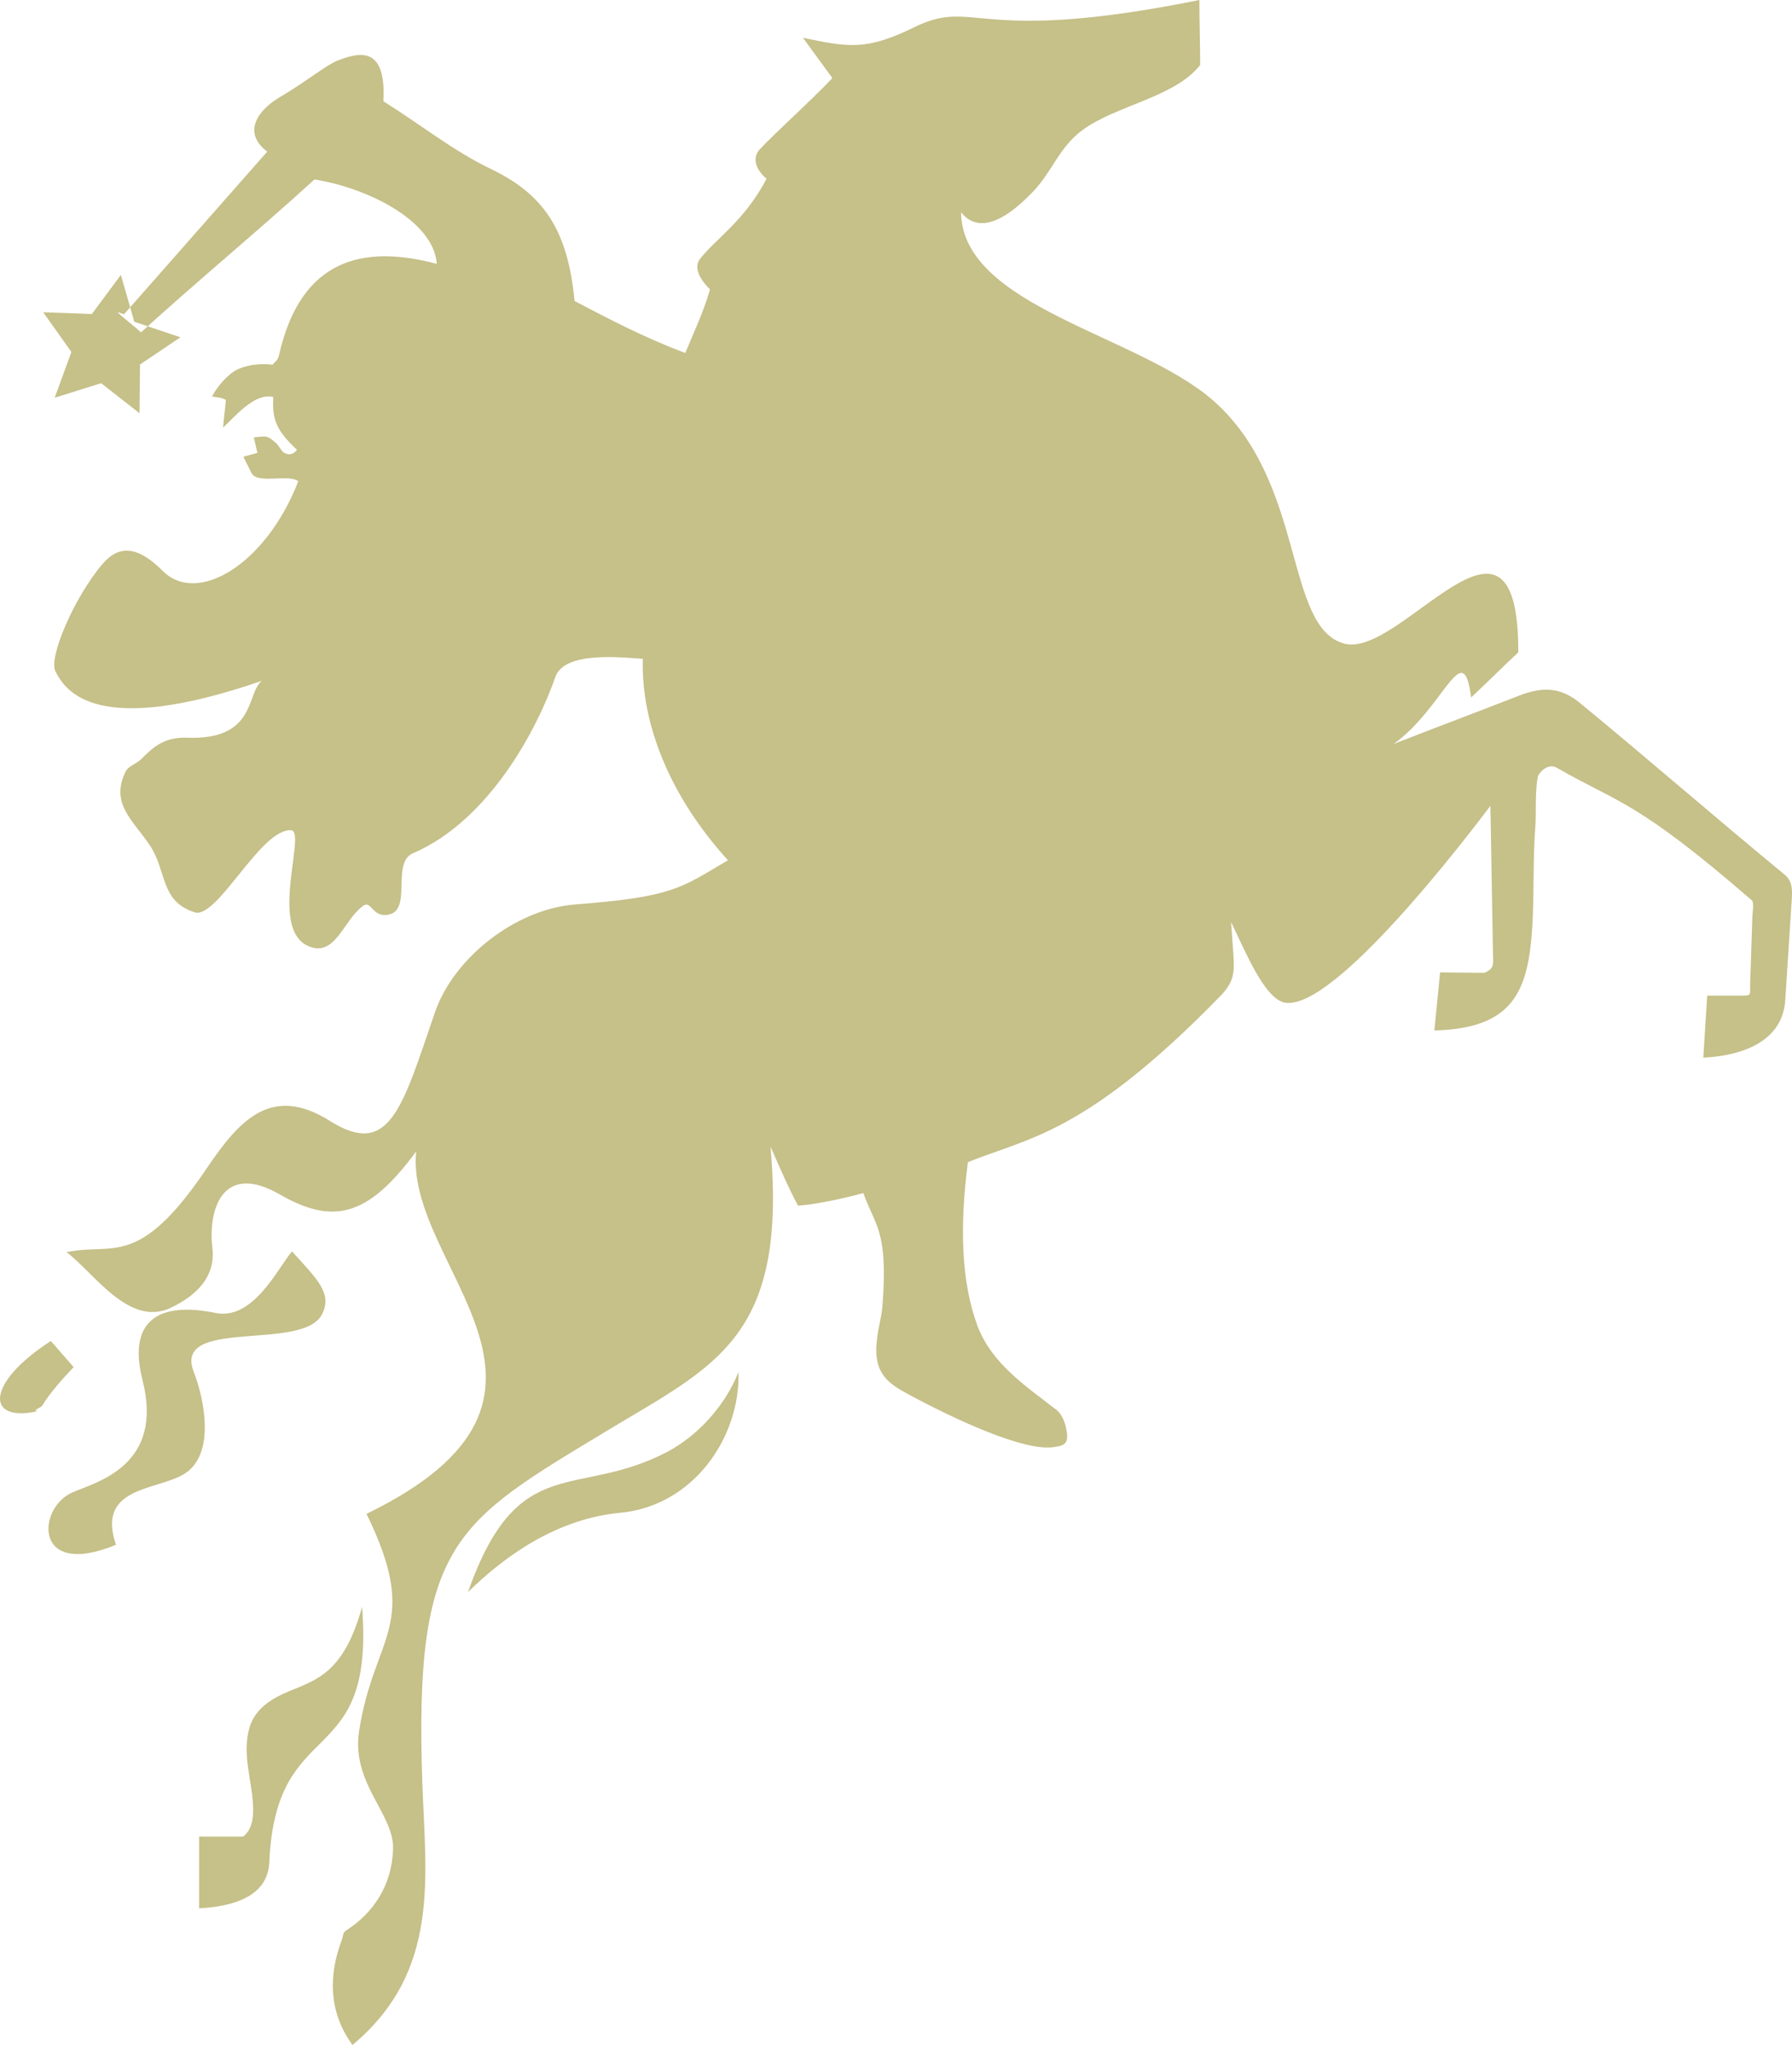 <svg version="1.1" id="图层_1" x="0px" y="0px" width="146.455px" height="167.077px" viewBox="0 0 146.455 167.077" enable-background="new 0 0 146.455 167.077" xml:space="preserve" xmlns="http://www.w3.org/2000/svg" xmlns:xlink="http://www.w3.org/1999/xlink" xmlns:xml="http://www.w3.org/XML/1998/namespace">
  <path fill="#C6C089" d="M146.423,73.662l-0.518,8.046c-0.248,3.827-4.41,4.608-6.697,4.697c0.105-1.688,0.211-3.376,0.316-5.062
	h2.828c0.842,0,0.656-0.082,0.682-0.911c0.061-1.859,0.123-3.719,0.184-5.578c0.008-0.265,0.154-1.123-0.045-1.296
	c-9.438-8.18-10.893-7.933-15.922-10.823c-0.794-0.458-1.517,0.478-1.563,0.704c-0.263,1.331-0.111,2.833-0.214,4.195
	c-0.258,3.333,0.009,7.188-0.475,10.346c-0.602,3.933-2.369,6.073-7.771,6.207l0.468-4.745l3.565,0.038
	c0.138,0.002,0.246-0.093,0.346-0.15c0.529-0.298,0.419-0.758,0.412-1.274l-0.212-12.216c-1.946,2.572-12.733,16.71-16.765,16.081
	c-1.674-0.261-3.253-4.172-4.43-6.591c0.064,0.898,0.128,1.799,0.193,2.699c0.102,1.434,0.025,2.222-1.057,3.333
	C88.719,92.692,83.975,92.97,79.103,94.947c-0.684,5.236-0.545,9.801,0.782,13.369c1.157,3.113,4.099,5.041,6.428,6.846
	c0.799,0.619,0.946,2.082,0.893,2.375c-0.102,0.546-0.476,0.597-1.088,0.691c-2.401,0.373-8.061-2.262-11.724-4.229
	c-1.712-0.922-3.058-1.691-2.731-4.516c0.127-1.105,0.384-1.889,0.452-2.744c0.501-6.275-0.634-6.604-1.552-9.262
	c-2.434,0.638-4.24,0.953-5.346,1.021c-0.844-1.582-1.543-3.235-2.245-4.816c1.388,15.684-4.566,17.891-13.434,23.252
	c-12.347,7.464-15.701,9.066-15.022,28.73c0.265,7.697,1.51,15.384-5.709,21.411c-1.976-2.709-1.961-5.726-0.867-8.596
	c0.092-0.244,0.078-0.586,0.3-0.727c2.288-1.447,3.805-3.75,3.885-6.701c0.078-2.877-3.443-5.344-2.773-9.654
	c1.227-7.902,5.09-8.522,0.603-17.716c19.83-9.633,3.108-20.12,4.058-29.611c-3.929,5.348-6.782,6.021-11.148,3.514
	c-4.706-2.701-5.872,1.287-5.508,4.355c0.281,2.354-1.274,3.898-3.414,4.913c-3.397,1.604-6.264-2.87-8.503-4.549
	c3.754-0.819,5.854,1.46,11.436-6.821c2.714-4.024,5.325-6.895,10.101-3.896c4.847,3.047,5.885-1.031,8.556-8.843
	c1.549-4.533,6.646-8.476,11.477-8.85c8.024-0.621,8.595-1.326,12.484-3.61c-4.788-5.271-7.109-11.187-6.959-16.458
	c-1.813-0.123-6.412-0.634-7.146,1.482c-1.464,4.22-5.393,11.722-11.639,14.405c-1.861,0.801,0.093,4.9-2.211,5.042
	c-1.149,0.072-1.202-1.218-1.863-0.747c-1.516,1.084-2.194,3.914-4.122,3.411c-3.854-1.007-0.442-9.491-1.758-9.586
	c-2.484-0.181-6.034,7.307-7.897,6.7c-2.833-0.919-2.251-3.36-3.636-5.443c-1.388-2.083-3.265-3.408-2.014-6.026
	c0.237-0.495,0.846-0.604,1.321-1.07c0.794-0.778,1.727-1.799,3.682-1.723c5.722,0.222,4.845-3.607,6.149-4.648
	C7.897,60.283,5.356,56.496,4.52,54.828c-0.552-1.103,1.533-6.03,3.862-8.755c1.366-1.598,2.908-1.444,4.919,0.573
	c2.84,2.847,8.472-0.577,11.076-7.33c-0.791-0.62-3.349,0.274-3.825-0.676l-0.665-1.325l1.15-0.313l-0.295-1.272
	c1.04-0.097,1.091-0.187,1.855,0.505c0.143,0.128,0.409,0.606,0.567,0.715c0.469,0.324,0.865,0.128,1.108-0.203
	c-1.824-1.688-2.02-2.625-1.938-4.312c-1.518-0.372-3.095,1.571-4.098,2.497c0.031-0.622,0.188-1.641,0.222-2.263
	c-0.366-0.197-0.622-0.187-1.133-0.271c0.416-0.811,1.313-1.865,2.133-2.241c0.805-0.371,1.983-0.483,2.813-0.355
	c0.288-0.364,0.419-0.289,0.547-0.854c1.788-7.811,6.868-8.993,12.877-7.391c-0.233-3.463-5.525-6.178-9.992-6.897
	c-4.708,4.289-9.476,8.214-14.185,12.498c-0.617-0.59-1.323-1.072-1.926-1.658c0.182,0.053,0.363,0.099,0.545,0.173
	c3.901-4.428,7.803-8.858,11.704-13.286c-2.104-1.59-0.699-3.43,0.99-4.426c2.255-1.333,3.838-2.656,4.748-3.009
	c1.695-0.657,4.017-1.319,3.751,3.323c2.88,1.779,5.713,4.058,8.736,5.502c4.383,2.095,6.328,4.993,6.896,10.818
	c2.891,1.508,5.67,2.978,9.044,4.243c0.709-1.715,1.477-3.313,2.021-5.192c-0.805-0.789-1.358-1.771-0.838-2.457
	c1.255-1.661,3.615-3.072,5.461-6.586c-0.897-0.745-1.2-1.713-0.56-2.399c1.394-1.487,4.112-3.896,5.938-5.825
	c-0.844-1.16-1.563-2.134-2.407-3.293c3.641,0.75,5.128,1.087,9.051-0.84C79.76-0.267,79.507,3.744,98.022,0
	c0,1.899,0.063,3.415,0.063,5.313c-2.07,2.646-6.917,3.306-9.627,5.322c-1.931,1.437-2.422,3.329-4.02,5.009
	c-2.826,2.97-4.754,3.159-5.897,1.691c0.096,7.759,14.58,10.026,20.681,15.451c7.534,6.701,5.726,18.478,10.643,19.797
	c4.657,1.25,14.244-13.939,14.221,0.715c-1.477,1.37-2.383,2.313-3.858,3.686c-0.642-5.12-2.185,0.83-6.326,3.796
	c3.783-1.476,6.426-2.456,10.208-3.931c1.943-0.758,3.409-0.737,5.028,0.595c5.74,4.72,11.008,9.314,16.723,14.022
	C146.535,72.025,146.48,72.781,146.423,73.662z M3.456,114.837c0.634-1.049,1.575-2.098,2.563-3.146
	c-0.621-0.709-1.243-1.419-1.862-2.13c-5.371,3.461-5.328,6.702-1.066,5.726C2.545,115.27,3.357,115.003,3.456,114.837z
	 M54.538,118.613c-7.428,3.907-12.191-0.174-16.29,11.458c3.113-3.041,7.299-5.991,12.478-6.482
	c5.938-0.563,9.785-6.161,9.63-11.497C59.214,114.975,56.901,117.369,54.538,118.613z M29.591,131.272
	c-1.483,5.446-3.791,5.992-6.038,6.93c-2.807,1.17-3.468,2.68-3.386,5.097c0.074,2.165,1.31,5.554-0.3,6.75h-3.596v5.86
	c2.59-0.131,5.612-0.878,5.737-3.751C22.547,139.848,30.668,144.879,29.591,131.272z M15.835,112.083
	c-1.746-4.482,8.854-1.639,10.464-4.672c0.916-1.732-0.401-2.925-2.435-5.174c-1.149,1.347-3.157,5.665-6.256,5.03
	c-4.765-0.979-7.17,0.729-5.962,5.479c1.789,7.029-3.771,8.326-5.747,9.193c-2.861,1.256-3.233,7.079,3.582,4.271
	c-1.719-4.981,3.785-4.376,5.849-5.979C17.556,118.501,16.679,114.25,15.835,112.083z M8.267,31.306l3.134,2.455l0.042-3.981
	l3.304-2.222l-3.772-1.271L9.881,22.46l-2.374,3.195L3.53,25.511l2.305,3.246l-1.366,3.739L8.267,31.306z" class="color c1"/>
</svg>